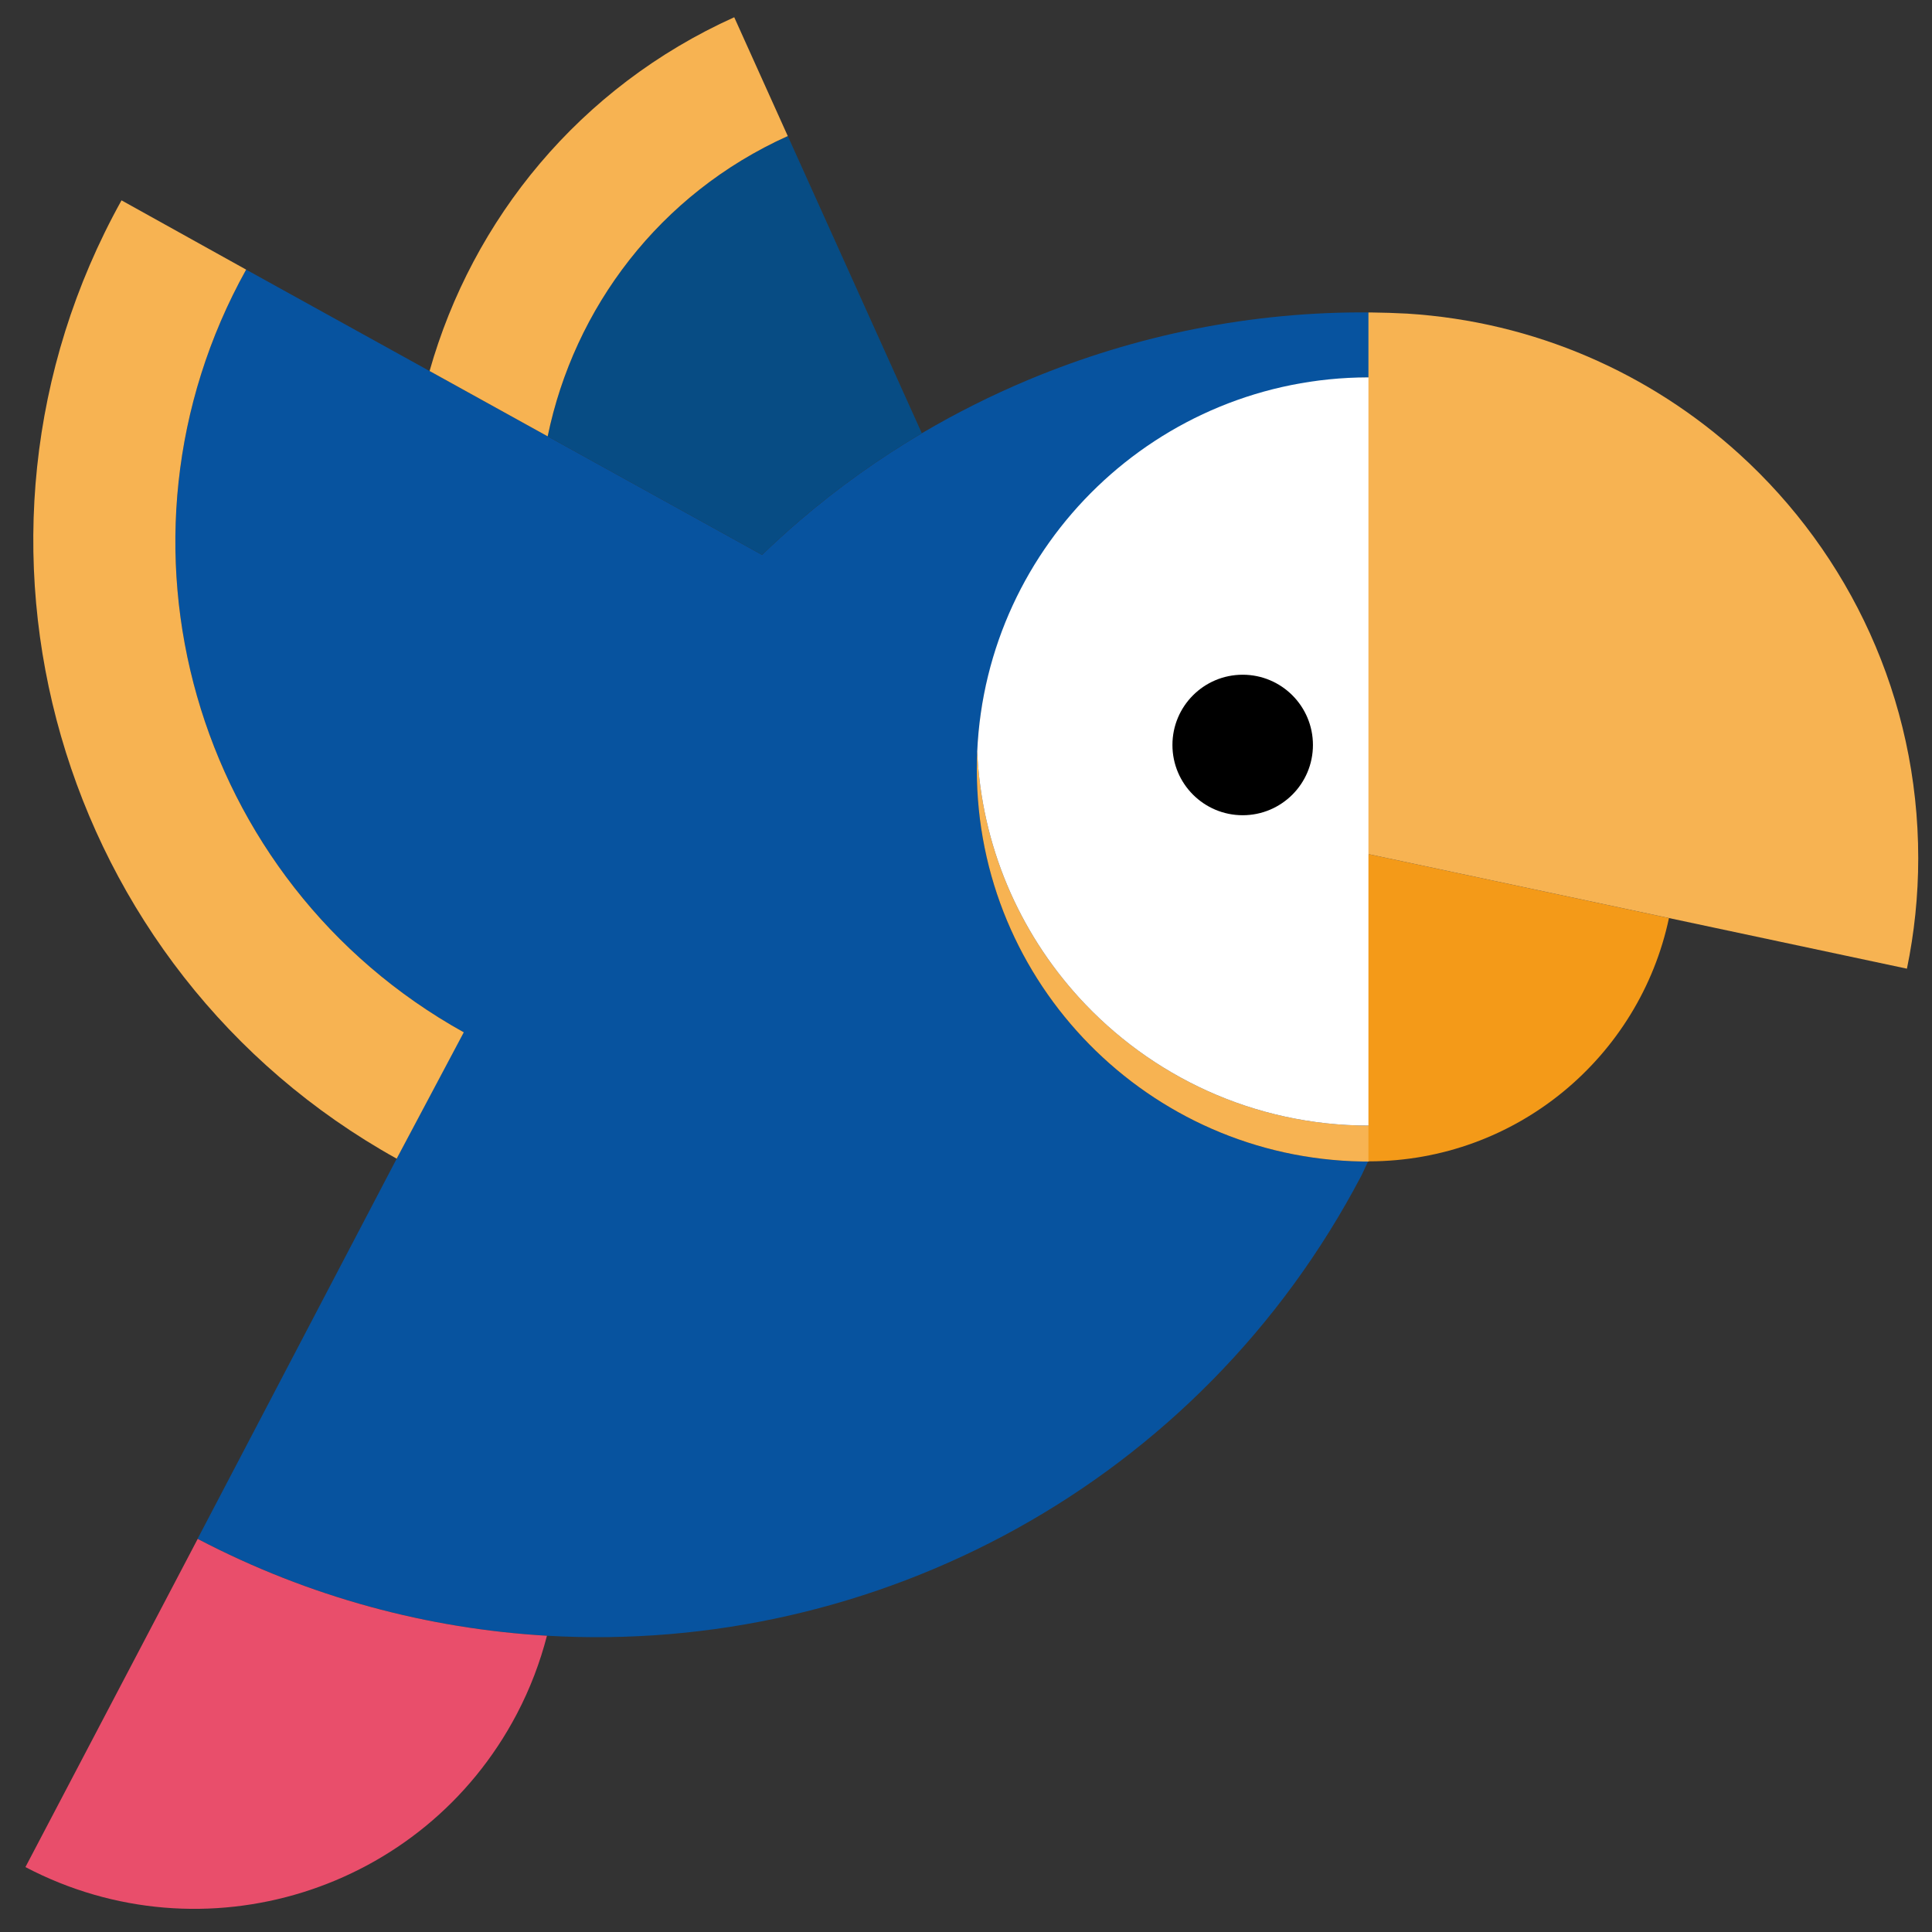 <svg xmlns="http://www.w3.org/2000/svg" xmlns:xlink="http://www.w3.org/1999/xlink" id="Calque_1" x="0" y="0" enable-background="new 0 0 8000 8000" version="1.1" viewBox="0 0 8000 8000" xml:space="preserve"><rect x="0" y="0" width="8000" height="8000" fill="#333333" stroke="none"/><style type="text/css">.st0{fill:#07539f}.st1{fill:#f7b352}.st2{fill:#fff}.st3{fill:#f49a18}.st4{fill:#074c84}.st5{fill:#e94e6b}</style><g><g><g><path d="M4044.8,3186.2c0-25,0.6-49.8,1.7-74.5c38.9-860.8,767.1-1546.7,1637.1-1548.8c1-160.9-17.2-265.2-17.2-269 c3.1,0,6.3-0.1,9.4-0.2c-488.8-4.7-971.7,92.3-1418.6,279.6c-151.2,63.4-298.3,137-440.1,220.7h0 c-178.1,105.1-347.7,226-506.5,362.3c-52.9,45.4-104.7,92.5-155.1,141.3l-887.6-490.8l-489.1-270.4l-759.6-420 c-622.7,1120-220.4,2532.4,898.4,3156.5L818.2,6372c0.2,0.1,0.3,0.2,0.5,0.2c463.4,242.6,955.8,372.4,1446.2,401 c1358.2,79.2,2701.4-624.4,3373.7-1907.9l26-55.5c-8.2,0-16.3-0.1-24.4-0.3C4756.4,4794.5,4044.8,4073.5,4044.8,3186.2z" class="st0"/></g><g><path d="M4467.4,4129.8c-247-271.3-403.3-626.6-420.9-1018.1c-1.1,24.7-1.7,49.5-1.7,74.5 c0,887.2,711.7,1608.2,1595.3,1623.3c9.4,0.2,18.9,0.3,28.3,0.3v-149C5192.4,4660.8,4764.4,4456,4467.4,4129.8z" class="st1"/></g><path d="M5664.5,1562.6c-870,2-1579.2,688.2-1618.1,1549.1c17.7,391.4,174,746.8,420.9,1018.1 c297,326.2,725,531,1201,531V1562.6C5667.1,1562.6,5665.8,1562.6,5664.5,1562.6z" class="st2"/></g><g><g><g><path d="M1019.2,1116.4L503.2,829.6c-781.7,1405.9-266.5,3186.6,1139.4,3968.2l277.8-523.2 C799.4,3651.4,395.9,2237.4,1019.2,1116.4z" class="st1"/></g></g><g><g><path d="M5666.4,3536.7v1272.2c0.6,0,1.1,0,1.7,0c611.1-0.8,1121-432.4,1242.7-1007.4L5666.4,3536.7z" class="st3"/></g><g><path d="M7202,1880.1c-368.2-334.4-847.2-548.4-1375.4-581.5c-50.3-2.6-100.6-4.3-150.8-4.8 c-3.1,0.1-6.2,0.2-9.4,0.2c-0.1,8.2,0,2242.7,0,2242.7l2229.8,474.4c30.5-147.8,46.8-300.8,46.8-457.7 C7943,2890,7657.2,2293.5,7202,1880.1z" class="st1"/></g></g><g><g><g><g><path d="M3817.1,1794l-555-1230.7c-531.8,239.8-885,712.7-994.2,1243.5l887.6,490.8 C3357.2,2102.4,3579.7,1934.2,3817.1,1794z" class="st4"/></g><g><path d="M2267.8,1806.8c109.3-530.8,462.4-1003.7,994.2-1243.5L3040.3,71.4 c-641.2,289.2-1084,837.2-1261.5,1464.9L2267.8,1806.8L2267.8,1806.8z" class="st1"/></g></g><g><g><path d="M105.3,7731.2C842.2,8118,1753.2,7834.2,2140,7097.3c55.2-105.1,96.3-213.9,124.8-324 c-490.4-28.6-982.7-158.4-1446.2-401L105.3,7731.2z" class="st5"/></g></g></g></g><circle cx="5145.7" cy="3084.8" r="290.9"/></g></g></svg>